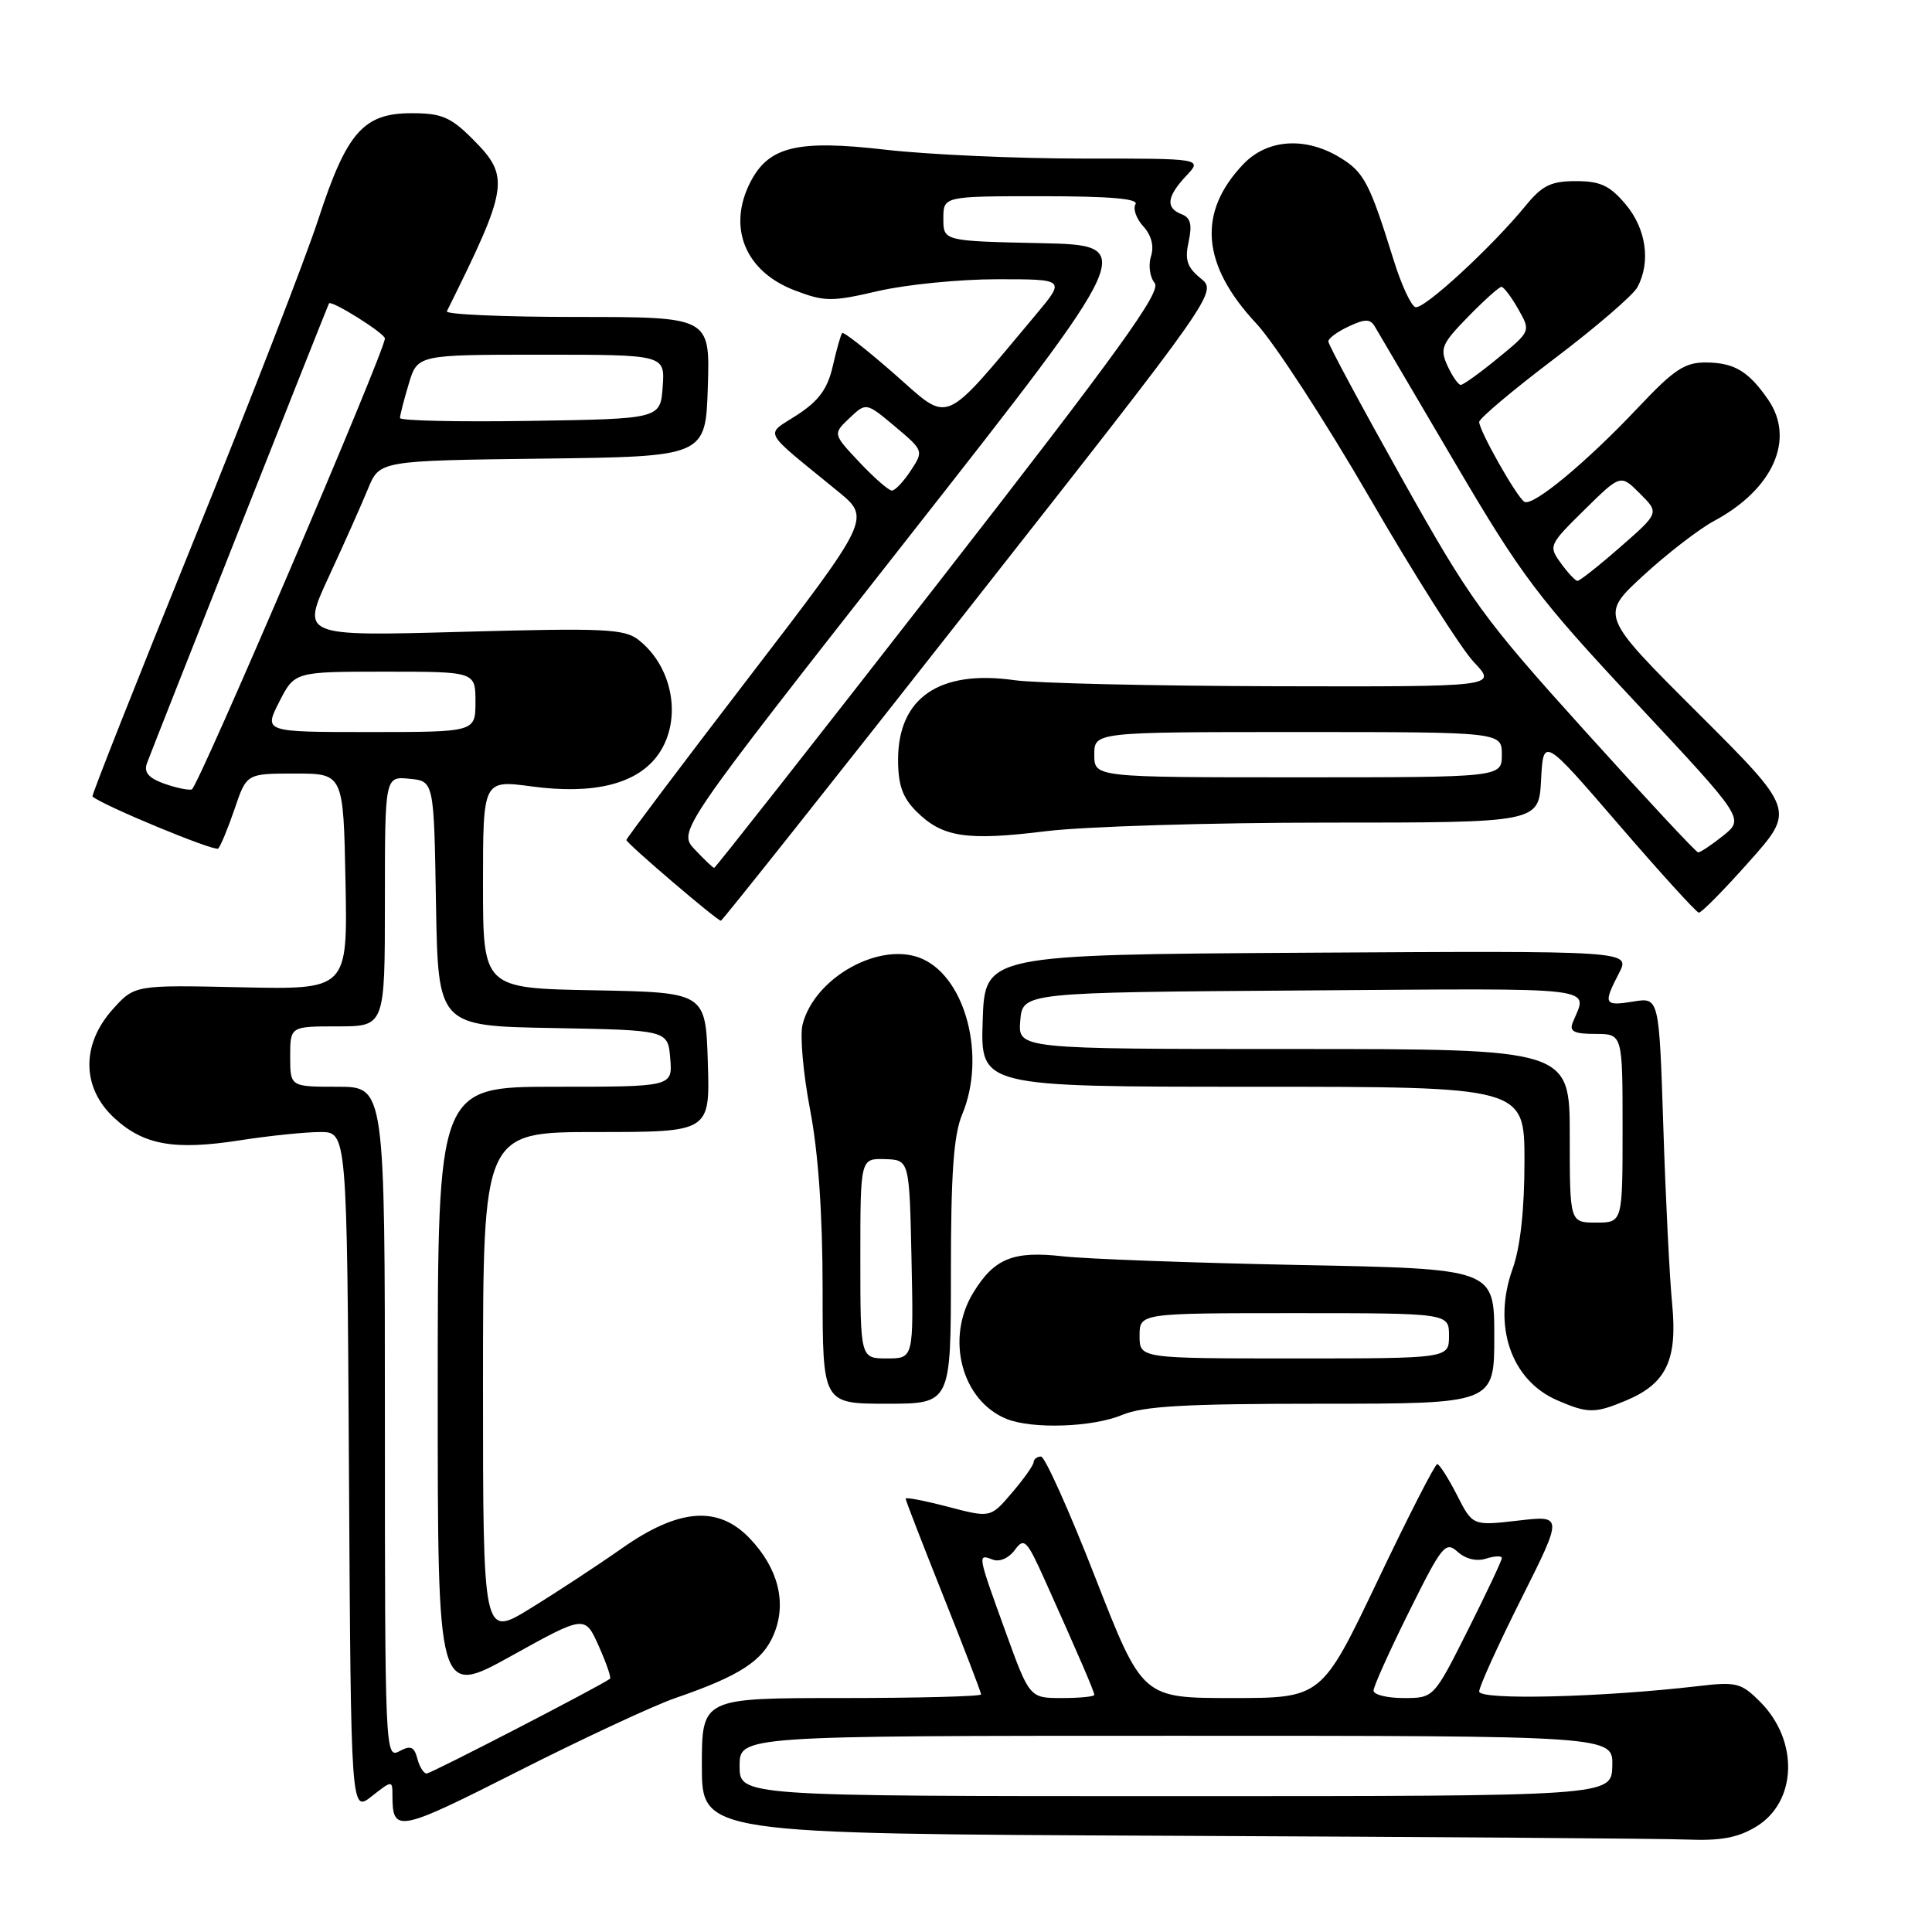<?xml version="1.0" encoding="UTF-8" standalone="no"?>
<!DOCTYPE svg PUBLIC "-//W3C//DTD SVG 1.1//EN" "http://www.w3.org/Graphics/SVG/1.1/DTD/svg11.dtd" >
<svg xmlns="http://www.w3.org/2000/svg" xmlns:xlink="http://www.w3.org/1999/xlink" version="1.1" viewBox="0 0 256 256">
 <g >
 <path fill="currentColor"
d=" M 232.72 242.03 C 238.13 238.73 238.37 230.65 233.23 225.50 C 230.71 222.98 230.08 222.82 225.00 223.42 C 212.27 224.91 196.00 225.31 196.00 224.13 C 196.00 223.49 198.50 217.98 201.56 211.88 C 207.12 200.79 207.12 200.79 201.13 201.49 C 195.13 202.18 195.13 202.18 193.05 198.09 C 191.90 195.84 190.72 194.00 190.44 194.00 C 190.15 194.00 186.58 200.97 182.52 209.50 C 175.12 225.00 175.12 225.00 163.25 225.00 C 151.37 225.00 151.37 225.00 145.12 209.00 C 141.69 200.20 138.45 193.00 137.94 193.00 C 137.42 193.00 136.98 193.34 136.96 193.75 C 136.94 194.16 135.64 195.99 134.08 197.81 C 131.25 201.13 131.25 201.13 125.62 199.66 C 122.53 198.85 120.00 198.36 120.00 198.58 C 120.00 198.79 122.25 204.61 125.00 211.50 C 127.75 218.39 130.00 224.25 130.00 224.52 C 130.00 224.78 121.67 225.00 111.50 225.00 C 93.00 225.00 93.00 225.00 93.00 233.99 C 93.00 242.98 93.00 242.98 155.25 243.25 C 189.49 243.40 220.20 243.62 223.50 243.75 C 228.01 243.93 230.30 243.51 232.72 242.03 Z  M 89.46 225.01 C 97.99 222.08 101.07 220.09 102.54 216.55 C 104.28 212.38 103.12 207.78 99.33 203.83 C 95.15 199.46 89.94 199.87 82.42 205.15 C 79.16 207.44 73.69 211.03 70.25 213.14 C 64.00 216.98 64.00 216.98 64.00 183.49 C 64.00 150.00 64.00 150.00 79.04 150.00 C 94.08 150.00 94.08 150.00 93.79 140.75 C 93.50 131.50 93.50 131.50 78.75 131.22 C 64.00 130.95 64.00 130.95 64.00 117.14 C 64.00 103.34 64.00 103.34 70.49 104.21 C 78.47 105.28 84.10 103.96 86.95 100.34 C 90.46 95.87 89.38 88.57 84.65 84.82 C 82.75 83.32 80.24 83.20 61.22 83.72 C 39.91 84.31 39.91 84.31 43.57 76.41 C 45.59 72.06 47.92 66.82 48.76 64.77 C 50.29 61.04 50.29 61.04 71.89 60.77 C 93.50 60.50 93.50 60.50 93.79 51.25 C 94.08 42.00 94.08 42.00 76.45 42.00 C 66.76 42.00 59.00 41.66 59.21 41.25 C 67.43 24.69 67.62 23.42 62.60 18.40 C 59.71 15.51 58.50 15.00 54.55 15.00 C 48.16 15.00 45.95 17.50 42.17 29.08 C 40.48 34.26 33.00 53.54 25.55 71.92 C 18.10 90.29 12.11 105.43 12.25 105.54 C 13.68 106.76 28.46 112.87 28.91 112.44 C 29.23 112.12 30.21 109.75 31.09 107.18 C 32.67 102.50 32.67 102.50 39.09 102.50 C 45.50 102.50 45.50 102.50 45.78 116.81 C 46.06 131.13 46.06 131.13 31.94 130.82 C 17.83 130.51 17.83 130.51 14.91 133.77 C 10.76 138.42 10.83 144.10 15.07 148.07 C 18.99 151.73 23.05 152.46 31.84 151.09 C 35.71 150.49 40.48 150.00 42.43 150.00 C 45.98 150.00 45.98 150.00 46.24 195.09 C 46.50 240.18 46.50 240.18 49.25 238.02 C 51.94 235.90 52.00 235.90 52.00 237.85 C 52.00 242.93 52.66 242.80 68.66 234.70 C 77.23 230.36 86.60 226.00 89.46 225.01 Z  M 148.65 187.50 C 151.49 186.31 157.05 186.00 175.12 186.00 C 198.00 186.00 198.00 186.00 198.00 177.06 C 198.00 168.12 198.00 168.12 172.25 167.62 C 158.09 167.34 143.96 166.82 140.85 166.47 C 134.24 165.72 131.74 166.74 128.95 171.31 C 125.25 177.38 127.44 185.62 133.39 188.02 C 136.79 189.39 144.77 189.12 148.65 187.50 Z  M 215.45 185.58 C 220.79 183.35 222.29 180.21 221.57 172.79 C 221.23 169.33 220.70 158.77 220.40 149.33 C 219.84 132.15 219.84 132.15 216.42 132.71 C 212.54 133.34 212.40 133.05 214.53 128.94 C 216.06 125.98 216.06 125.98 173.28 126.24 C 130.50 126.50 130.50 126.50 130.21 135.25 C 129.92 144.00 129.92 144.00 165.96 144.00 C 202.00 144.00 202.00 144.00 202.00 153.87 C 202.00 160.32 201.45 165.27 200.43 168.12 C 197.74 175.63 200.19 182.87 206.33 185.54 C 210.38 187.30 211.33 187.31 215.45 185.58 Z  M 126.00 168.62 C 126.00 155.44 126.36 150.38 127.50 147.65 C 130.66 140.08 128.02 129.70 122.27 127.08 C 116.81 124.59 107.93 129.44 106.34 135.77 C 105.98 137.21 106.43 142.28 107.34 147.03 C 108.43 152.71 109.00 160.86 109.00 170.84 C 109.00 186.00 109.00 186.00 117.50 186.00 C 126.00 186.00 126.00 186.00 126.00 168.62 Z  M 128.59 80.34 C 161.33 38.69 161.33 38.69 159.08 36.87 C 157.29 35.41 156.97 34.43 157.50 32.02 C 157.99 29.76 157.76 28.85 156.58 28.39 C 154.42 27.56 154.60 26.06 157.17 23.31 C 159.35 21.00 159.35 21.00 143.42 21.01 C 134.67 21.01 122.94 20.48 117.36 19.84 C 105.68 18.49 101.89 19.39 99.45 24.09 C 96.34 30.11 98.72 35.96 105.29 38.47 C 109.28 39.99 110.18 40.00 116.38 38.56 C 120.09 37.70 127.19 37.00 132.16 37.00 C 141.19 37.00 141.19 37.00 137.21 41.75 C 124.69 56.68 126.00 56.13 118.58 49.61 C 114.91 46.39 111.77 43.92 111.59 44.13 C 111.41 44.33 110.85 46.30 110.35 48.50 C 109.66 51.53 108.51 53.10 105.63 54.98 C 101.32 57.78 100.76 56.71 111.01 65.09 C 115.40 68.68 115.40 68.68 99.20 89.80 C 90.29 101.41 83.00 111.09 83.00 111.30 C 83.00 111.74 95.02 122.00 95.52 122.00 C 95.71 122.00 110.59 103.25 128.59 80.34 Z  M 231.78 114.16 C 237.86 107.33 237.86 107.33 224.93 94.43 C 212.01 81.54 212.01 81.54 217.75 76.26 C 220.91 73.35 225.13 70.10 227.12 69.03 C 234.94 64.84 237.90 58.21 234.30 52.97 C 231.70 49.20 229.82 48.07 226.11 48.03 C 223.25 48.00 221.85 48.93 217.11 53.95 C 210.20 61.28 203.09 67.17 201.99 66.49 C 200.97 65.87 196.00 57.07 196.00 55.91 C 196.00 55.45 200.49 51.67 205.97 47.52 C 211.46 43.37 216.41 39.10 216.97 38.05 C 218.76 34.71 218.13 30.31 215.41 27.08 C 213.31 24.59 212.06 24.00 208.82 24.00 C 205.52 24.00 204.35 24.57 202.16 27.25 C 197.63 32.78 188.65 41.05 187.55 40.70 C 186.97 40.52 185.67 37.70 184.66 34.44 C 181.49 24.25 180.75 22.82 177.58 20.89 C 172.98 18.08 167.93 18.42 164.75 21.75 C 158.63 28.16 159.20 35.09 166.47 42.87 C 168.85 45.42 175.62 55.83 181.51 66.00 C 187.40 76.17 193.61 85.96 195.31 87.75 C 198.39 91.00 198.39 91.00 168.95 90.93 C 152.75 90.89 137.22 90.53 134.44 90.13 C 124.48 88.71 119.00 92.45 119.00 100.68 C 119.00 104.01 119.59 105.68 121.41 107.50 C 124.86 110.95 128.04 111.44 138.58 110.14 C 143.70 109.51 160.49 109.00 175.89 109.00 C 203.90 109.00 203.90 109.00 204.20 103.34 C 204.50 97.67 204.50 97.67 214.50 109.27 C 220.00 115.65 224.77 120.90 225.10 120.93 C 225.44 120.97 228.44 117.92 231.78 114.16 Z  M 98.00 234.00 C 98.00 230.00 98.00 230.00 155.87 230.00 C 213.74 230.00 213.74 230.00 213.64 234.00 C 213.53 238.00 213.53 238.00 155.77 238.00 C 98.00 238.00 98.00 238.00 98.00 234.00 Z  M 133.21 216.13 C 129.50 205.88 129.50 205.87 131.55 206.66 C 132.44 207.00 133.67 206.47 134.46 205.39 C 135.71 203.68 136.04 204.02 138.51 209.51 C 143.03 219.57 145.00 224.15 145.00 224.58 C 145.00 224.81 143.07 225.00 140.71 225.00 C 136.42 225.00 136.42 225.00 133.21 216.13 Z  M 182.00 224.01 C 182.00 223.47 184.12 218.76 186.71 213.55 C 191.08 204.75 191.54 204.18 193.14 205.62 C 194.20 206.58 195.65 206.93 196.93 206.52 C 198.07 206.16 199.00 206.13 199.00 206.45 C 199.00 206.78 196.97 211.08 194.49 216.02 C 189.98 225.00 189.98 225.00 185.99 225.00 C 183.80 225.00 182.00 224.56 182.00 224.01 Z  M 55.30 233.02 C 54.88 231.43 54.41 231.24 52.89 232.06 C 51.05 233.04 51.00 231.89 51.00 188.54 C 51.00 144.00 51.00 144.00 44.73 144.00 C 38.45 144.00 38.45 144.00 38.45 140.00 C 38.45 136.00 38.45 136.00 44.73 136.00 C 51.00 136.00 51.00 136.00 51.00 119.44 C 51.00 102.87 51.00 102.87 54.25 103.19 C 57.50 103.50 57.50 103.50 57.77 119.72 C 58.05 135.95 58.05 135.95 73.27 136.22 C 88.50 136.50 88.50 136.50 88.81 140.25 C 89.12 144.00 89.12 144.00 73.56 144.00 C 58.00 144.00 58.00 144.00 58.00 184.41 C 58.00 224.82 58.00 224.82 67.75 219.42 C 77.50 214.01 77.50 214.01 79.33 218.09 C 80.33 220.34 81.01 222.29 80.83 222.44 C 79.69 223.33 57.12 235.00 56.53 235.00 C 56.14 235.00 55.58 234.11 55.30 233.02 Z  M 21.68 103.81 C 19.68 103.08 19.04 102.32 19.47 101.14 C 20.21 99.12 43.37 40.61 43.59 40.21 C 43.87 39.70 51.00 44.17 51.00 44.85 C 51.00 46.52 26.21 104.42 25.41 104.61 C 24.91 104.73 23.23 104.37 21.68 103.81 Z  M 37.00 93.00 C 39.04 89.00 39.04 89.00 51.02 89.00 C 63.00 89.00 63.00 89.00 63.00 93.00 C 63.00 97.00 63.00 97.00 48.98 97.00 C 34.96 97.00 34.96 97.00 37.00 93.00 Z  M 53.00 55.39 C 53.00 55.03 53.52 52.99 54.16 50.87 C 55.32 47.00 55.32 47.00 71.72 47.00 C 88.11 47.00 88.11 47.00 87.81 51.25 C 87.50 55.50 87.50 55.50 70.25 55.77 C 60.76 55.92 53.00 55.75 53.00 55.39 Z  M 151.00 177.00 C 151.00 174.00 151.00 174.00 171.50 174.00 C 192.00 174.00 192.00 174.00 192.00 177.00 C 192.00 180.00 192.00 180.00 171.50 180.00 C 151.00 180.00 151.00 180.00 151.00 177.00 Z  M 208.00 150.50 C 208.00 139.00 208.00 139.00 171.44 139.00 C 134.88 139.00 134.88 139.00 135.19 135.25 C 135.50 131.50 135.50 131.50 172.86 131.24 C 212.93 130.96 210.36 130.65 208.39 135.50 C 207.92 136.67 208.58 137.00 211.39 137.00 C 215.00 137.00 215.00 137.00 215.00 149.50 C 215.00 162.00 215.00 162.00 211.50 162.00 C 208.00 162.00 208.00 162.00 208.00 150.50 Z  M 114.00 166.75 C 114.00 153.50 114.00 153.50 117.25 153.59 C 120.50 153.69 120.50 153.69 120.78 166.84 C 121.06 180.00 121.06 180.00 117.53 180.00 C 114.00 180.00 114.00 180.00 114.00 166.75 Z  M 92.08 112.58 C 89.80 110.16 89.80 110.16 120.28 71.33 C 150.76 32.50 150.76 32.50 137.88 32.22 C 125.00 31.94 125.00 31.94 125.00 28.97 C 125.00 26.00 125.00 26.00 138.06 26.00 C 147.03 26.00 150.91 26.33 150.46 27.06 C 150.10 27.65 150.56 28.97 151.49 29.99 C 152.58 31.19 152.94 32.61 152.51 33.98 C 152.14 35.14 152.36 36.73 153.00 37.50 C 153.93 38.62 148.39 46.31 124.54 76.95 C 108.25 97.88 94.79 115.00 94.63 115.00 C 94.48 115.00 93.33 113.91 92.08 112.58 Z  M 113.88 61.25 C 110.35 57.50 110.35 57.50 112.56 55.40 C 114.77 53.31 114.77 53.31 118.59 56.51 C 122.39 59.71 122.40 59.74 120.68 62.36 C 119.73 63.81 118.61 65.00 118.18 65.00 C 117.75 65.00 115.82 63.31 113.88 61.25 Z  M 210.00 96.84 C 196.49 81.88 194.84 79.60 185.75 63.38 C 180.39 53.81 176.00 45.64 176.01 45.24 C 176.01 44.83 177.23 43.94 178.72 43.25 C 180.88 42.24 181.56 42.24 182.16 43.25 C 182.56 43.94 187.31 52.00 192.70 61.17 C 201.63 76.37 203.77 79.21 216.82 93.16 C 231.14 108.48 231.14 108.48 228.32 110.74 C 226.77 111.98 225.28 112.97 225.00 112.94 C 224.72 112.92 217.97 105.67 210.00 96.84 Z  M 145.00 100.00 C 145.00 97.00 145.00 97.00 172.00 97.00 C 199.00 97.00 199.00 97.00 199.00 100.00 C 199.00 103.00 199.00 103.00 172.00 103.00 C 145.00 103.00 145.00 103.00 145.00 100.00 Z  M 206.82 74.62 C 205.17 72.35 205.23 72.20 209.94 67.56 C 214.74 62.83 214.74 62.83 217.30 65.40 C 219.87 67.96 219.87 67.96 214.70 72.48 C 211.86 74.97 209.30 76.99 209.02 76.97 C 208.73 76.95 207.74 75.89 206.82 74.62 Z  M 191.80 48.47 C 190.76 46.18 191.02 45.57 194.53 41.97 C 196.66 39.79 198.65 38.00 198.95 38.01 C 199.25 38.01 200.25 39.33 201.17 40.95 C 202.84 43.89 202.84 43.89 198.50 47.44 C 196.12 49.40 193.89 51.00 193.56 51.00 C 193.23 51.00 192.44 49.86 191.80 48.47 Z "/>
</g>
</svg>
